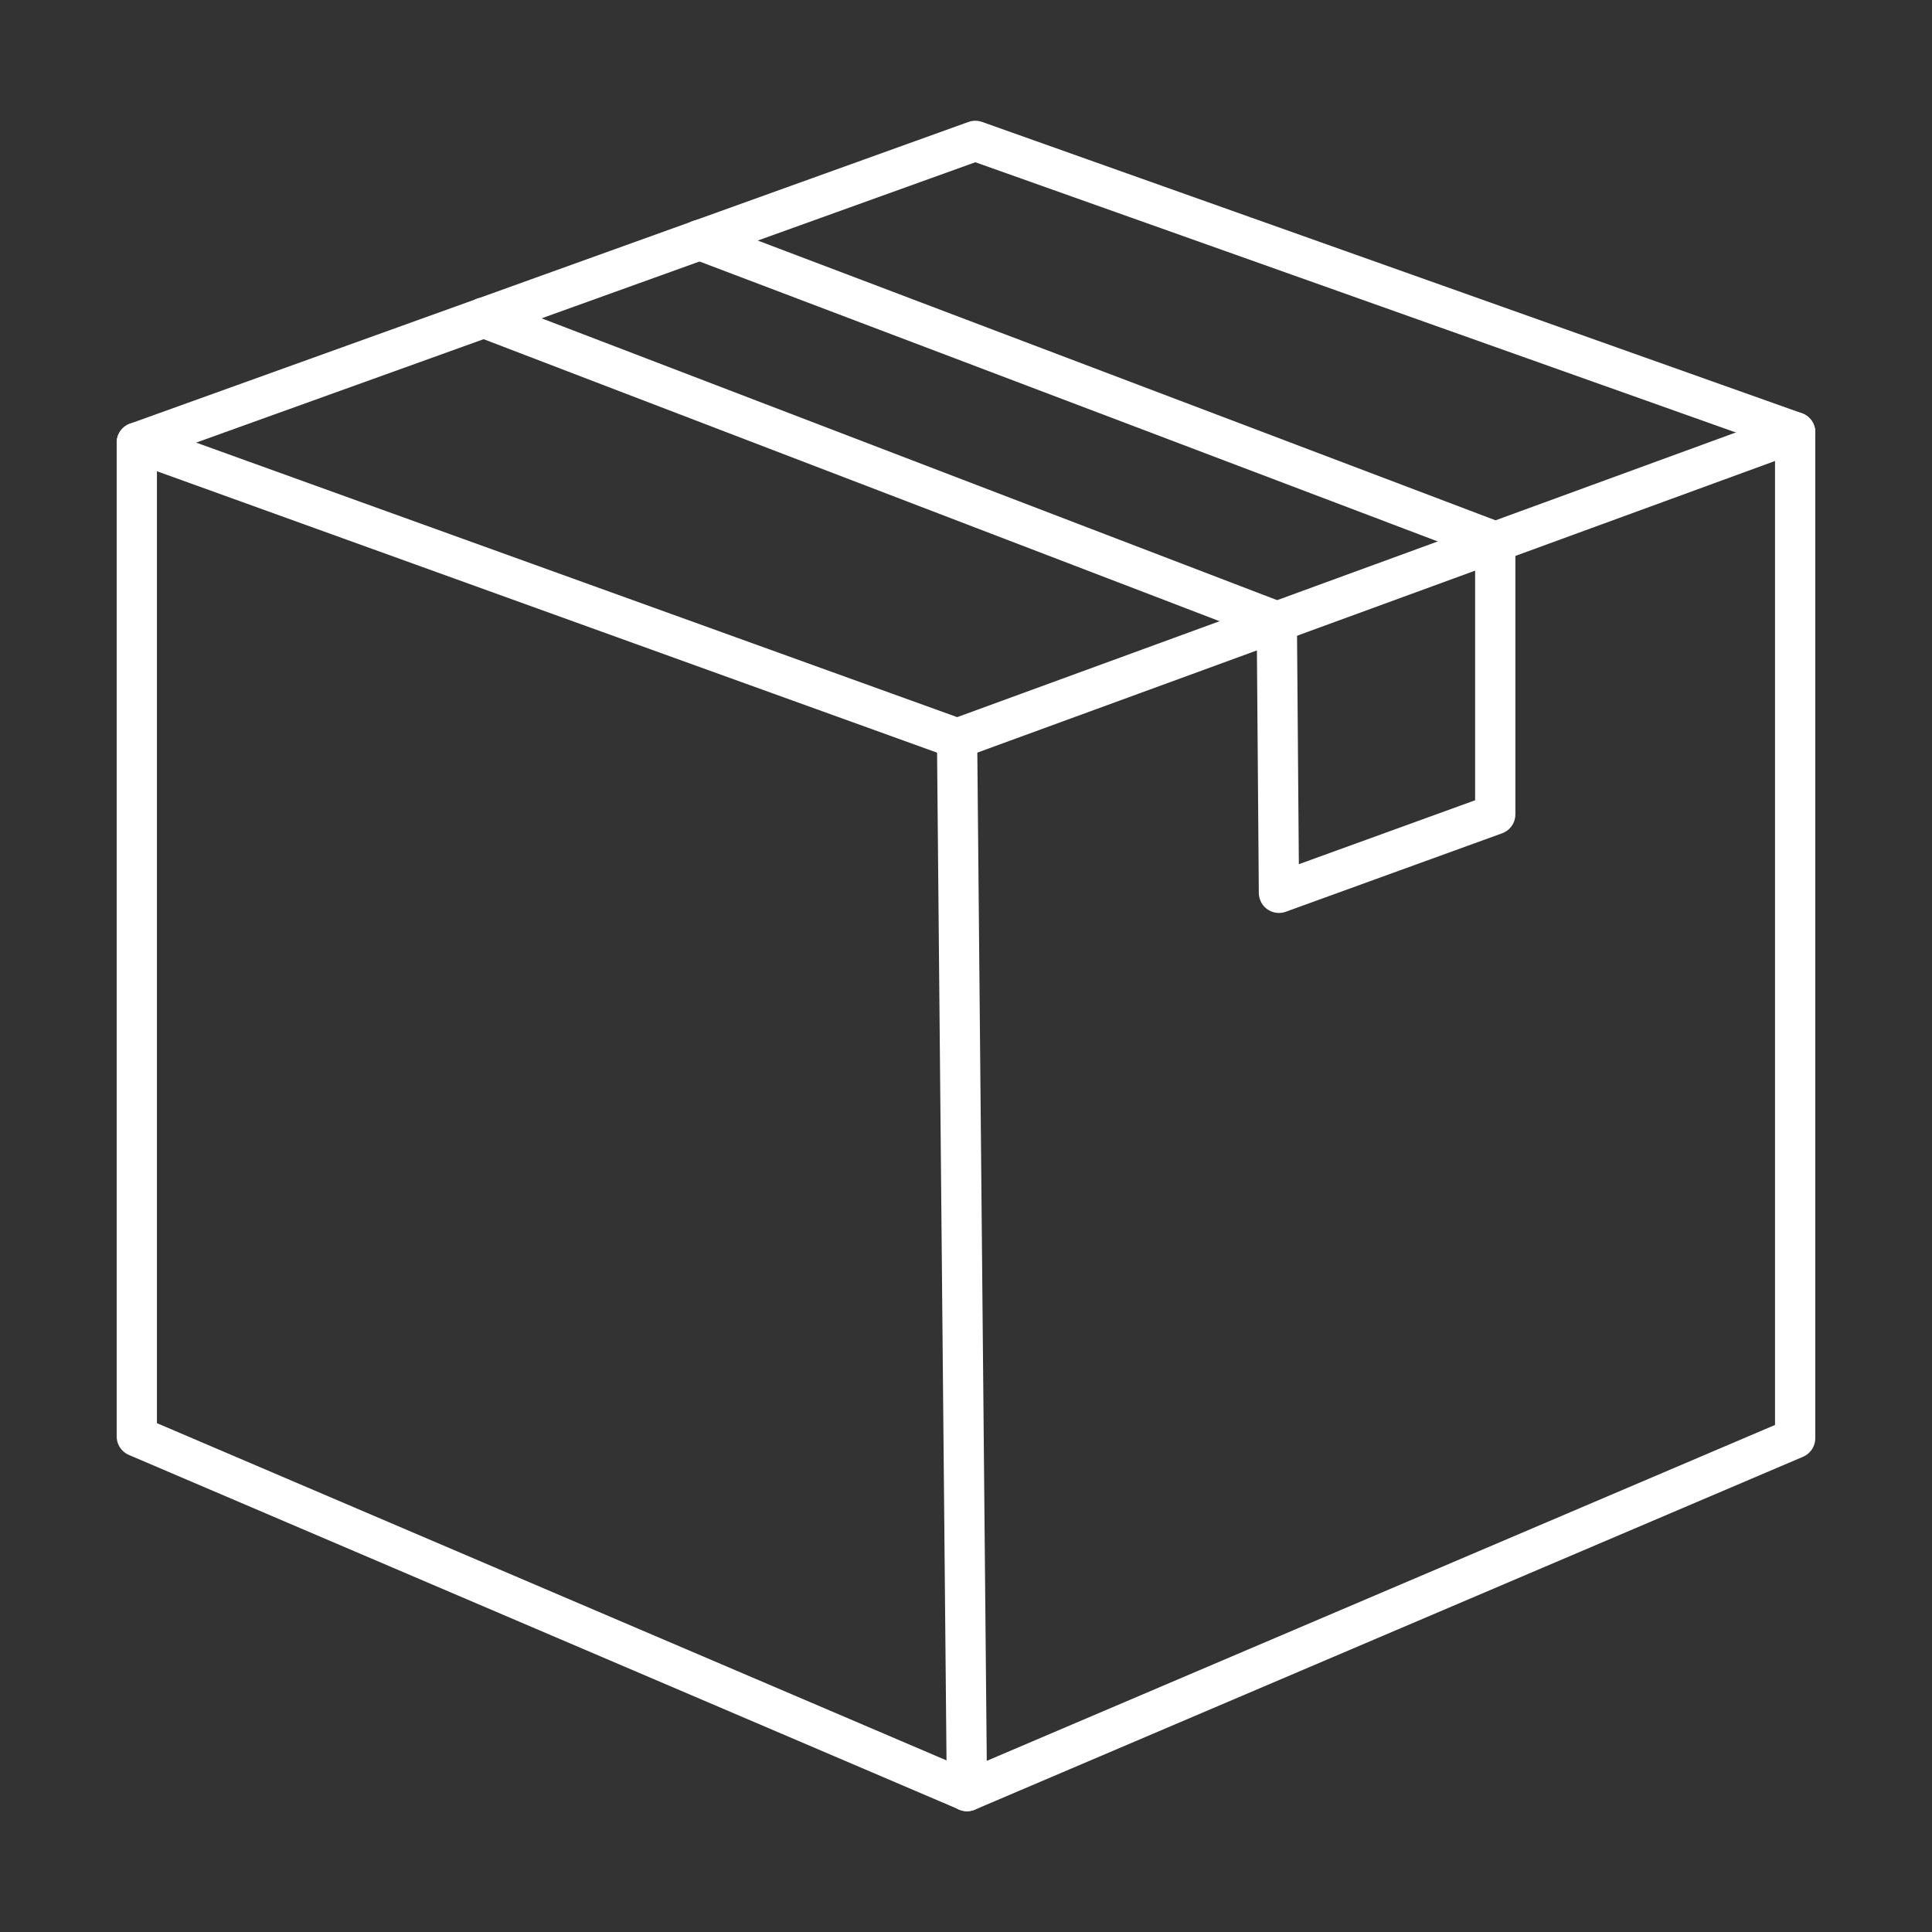 <?xml version="1.0" encoding="UTF-8"?><svg id="a" xmlns="http://www.w3.org/2000/svg" viewBox="0 0 48 48"><rect x="0" y="0" width="48" height="48" fill="#333333" stroke="none"/><defs><style>.b{fill:none;stroke:#fff;stroke-linecap:round;stroke-linejoin:round;}</style></defs><path class="b" d="M3.399,10.996v24.692l20.629,8.811,20.572-8.766V10.738l-20.818,7.611L3.399,10.996Z"/><path class="b" d="M3.399,10.996L24.231,3.5l20.37,7.238"/><path class="b" d="M23.778,18.349l.245,26.151"/><path class="b" d="M12.017,7.892l19.705,7.551.053,6.739,5.374-1.949v-6.774l-19.77-7.497"/></svg>